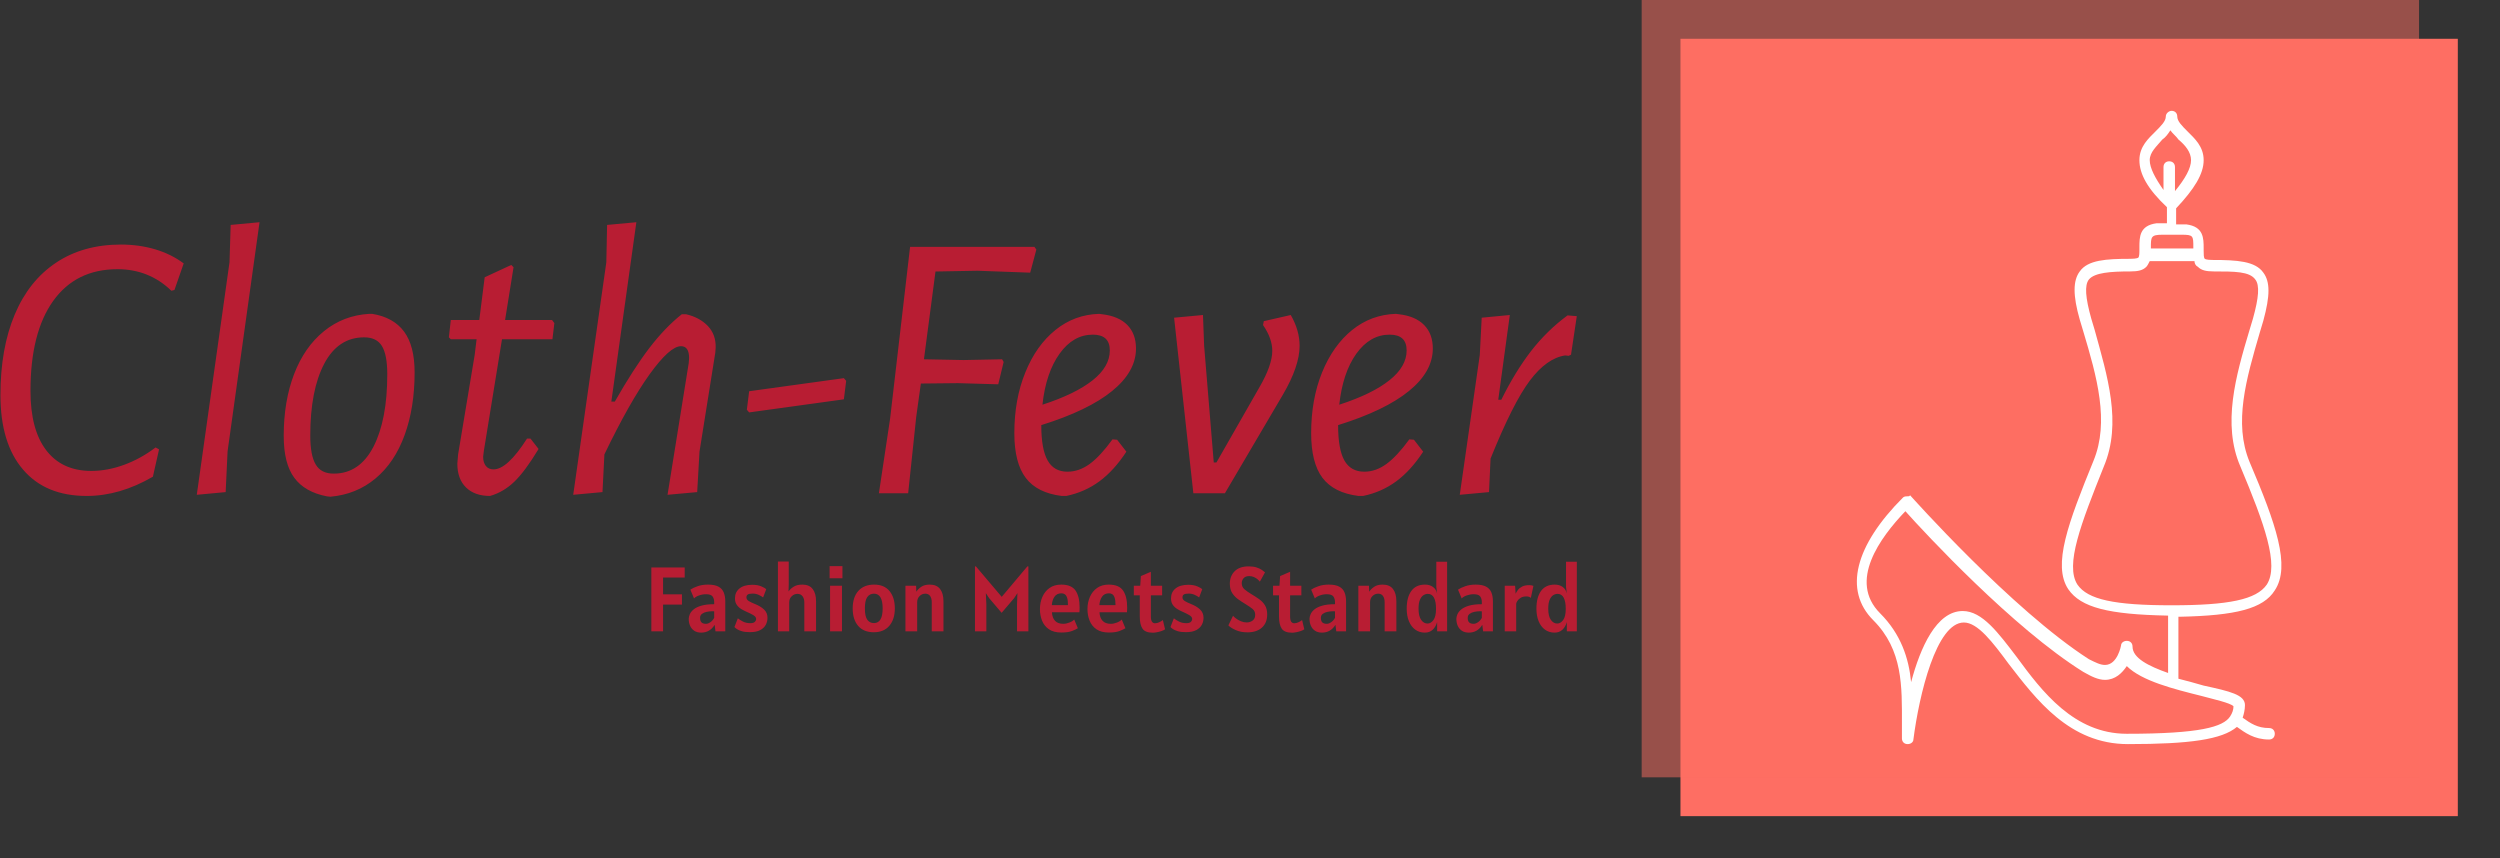 <svg xmlns="http://www.w3.org/2000/svg" version="1.1" xmlns:xlink="http://www.w3.org/1999/xlink" xmlns:svgjs="http://svgjs.dev/svgjs" width="1500" height="515" viewBox="0 0 1500 515"><rect x="0" y="0" width="1500" height="515" fill="#333333" stroke="none"/><g transform="matrix(1,0,0,1,-0.909,-1.021)"><svg viewBox="0 0 396 136" data-background-color="#ffffff" preserveAspectRatio="xMidYMid meet" height="515" width="1500" xmlns="http://www.w3.org/2000/svg" xmlns:xlink="http://www.w3.org/1999/xlink"><g id="tight-bounds" transform="matrix(1,0,0,1,0.24,0.27)"><svg viewBox="0 0 395.52 135.461" height="135.461" width="395.52"><g><svg viewBox="0 0 626.266 214.489" height="135.461" width="395.52"><g transform="matrix(1,0,0,1,0,55.753)"><svg viewBox="0 0 395.52 102.982" height="102.982" width="395.52"><g id="textblocktransform"><svg viewBox="0 0 395.52 102.982" height="102.982" width="395.52" id="textblock"><g><svg viewBox="0 0 395.52 68.866" height="68.866" width="395.52"><g transform="matrix(1,0,0,1,0,0)"><svg width="395.52" viewBox="2.35 -35.2 204.73 35.65" height="68.866" data-palette-color="#b81d33"><path d="M18-32.3Q20.35-32.3 22.45-31.68 24.55-31.05 26.15-29.85L26.15-29.85 24.95-26.4 24.55-26.3Q21.65-29.1 17.55-29.1L17.55-29.1Q12.15-29.1 9.2-24.98 6.25-20.85 6.25-13.3L6.25-13.3Q6.25-8.25 8.3-5.58 10.35-2.9 14.15-2.9L14.15-2.9Q16.25-2.9 18.43-3.7 20.6-4.5 22.5-5.95L22.5-5.95 22.95-5.7 22.15-2.15Q17.85 0.35 13.55 0.35L13.55 0.35Q8.2 0.35 5.28-3.08 2.35-6.5 2.35-12.75L2.35-12.75Q2.35-18.8 4.2-23.2 6.05-27.6 9.58-29.95 13.1-32.3 18-32.3L18-32.3ZM36-35.2L31.85-5.45 31.6-0.15 27.85 0.2 32.1-30 32.25-34.85 36-35.2ZM50.24-23.3L50.64-23.3Q53.39-22.85 54.77-21 56.14-19.15 56.14-15.7L56.14-15.7Q56.14-11.1 54.84-7.55 53.55-4 51.07-1.93 48.59 0.15 45.2 0.45L45.2 0.45 44.74 0.4Q41.89-0.15 40.52-2 39.14-3.85 39.14-7.45L39.14-7.45Q39.14-11.95 40.49-15.48 41.84-19 44.37-21.05 46.89-23.1 50.24-23.3L50.24-23.3ZM49.59-20.25Q46.2-20.25 44.39-16.8 42.59-13.35 42.59-7.5L42.59-7.5Q42.59-4.9 43.3-3.73 43.99-2.55 45.64-2.55L45.64-2.55Q48.99-2.55 50.8-6.05 52.59-9.55 52.59-15.45L52.59-15.45Q52.59-18 51.89-19.13 51.2-20.25 49.59-20.25L49.59-20.25ZM67.49-20L65.14-5.55 65.04-4.75Q65.04-4 65.39-3.55 65.74-3.1 66.39-3.1L66.39-3.1Q68.19-3.1 70.74-7.1L70.74-7.1 71.19-7.1 72.24-5.75Q70.49-2.85 69.09-1.5 67.69-0.15 65.94 0.35L65.94 0.35Q63.94 0.35 62.82-0.75 61.69-1.85 61.69-3.85L61.69-3.85 61.79-5.05 63.94-17.95 64.19-20 60.84-20 60.59-20.25 60.84-22.5 64.54-22.5 65.24-28.05 68.69-29.65 68.99-29.35 67.89-22.5 73.99-22.5 74.29-22.1 74.04-20 67.49-20ZM91.39-23.25Q93.14-22.85 94.22-21.73 95.29-20.6 95.24-18.9L95.24-18.9 95.19-18.25 93.14-5.4 92.84-0.15 88.99 0.2 91.74-16.9 91.79-17.55Q91.79-19.1 90.74-19.1L90.74-19.1Q89.29-19.1 86.66-15.45 84.04-11.8 80.79-5.05L80.79-5.05 80.54-0.15 76.74 0.2 81.04-30 81.14-34.85 84.94-35.2 81.69-11.9 82.14-11.9Q84.59-16.2 86.64-18.88 88.69-21.55 90.84-23.25L90.84-23.25 91.39-23.25ZM111.89-14.95L112.19-14.6 111.89-12.2 99.59-10.5 99.29-10.85 99.59-13.25 111.89-14.95ZM129.24-28.9L123.79-28.8 122.29-17.4 127.44-17.3 132.44-17.4 132.64-17.05 131.94-14.15 126.69-14.3 121.89-14.25 121.29-9.95 120.24 0 116.44 0 117.89-9.65 120.49-32 136.64-32 136.89-31.65 136.09-28.65 129.24-28.9ZM146.78-7L147.38-6.95 148.58-5.4Q146.98-2.95 145.08-1.55 143.18-0.15 140.78 0.35L140.78 0.35 140.18 0.35Q136.98-0.05 135.51-2 134.03-3.95 134.03-7.8L134.03-7.8Q134.03-12.2 135.46-15.7 136.88-19.2 139.36-21.2 141.83-23.2 145.03-23.3L145.03-23.3 145.43-23.25Q147.58-23 148.71-21.85 149.83-20.7 149.83-18.8L149.83-18.8Q149.83-15.8 146.73-13.28 143.63-10.75 137.53-8.85L137.53-8.85Q137.53-5.7 138.36-4.25 139.18-2.8 140.93-2.8L140.93-2.8Q142.43-2.8 143.81-3.8 145.18-4.8 146.78-7L146.78-7ZM144.23-20.6Q141.68-20.6 139.91-18.13 138.13-15.65 137.68-11.5L137.68-11.5Q141.98-12.9 144.21-14.68 146.43-16.45 146.43-18.55L146.43-18.55Q146.43-20.6 144.23-20.6L144.23-20.6ZM169.93-23.15Q171.08-21.15 171.08-19.15L171.08-19.15Q171.08-16.5 168.88-12.75L168.88-12.75 161.38 0 157.28 0 154.78-22.8 158.53-23.15 158.68-19.15 159.93-4 160.28-4 165.88-13.8Q167.53-16.65 167.53-18.5L167.53-18.5Q167.53-20.1 166.33-21.85L166.33-21.85 166.43-22.35 169.93-23.15ZM185.33-7L185.93-6.95 187.13-5.4Q185.53-2.95 183.63-1.55 181.73-0.15 179.33 0.35L179.33 0.35 178.73 0.35Q175.53-0.05 174.05-2 172.58-3.95 172.58-7.8L172.58-7.8Q172.58-12.2 174-15.7 175.43-19.2 177.9-21.2 180.38-23.2 183.58-23.3L183.58-23.3 183.98-23.25Q186.13-23 187.25-21.85 188.38-20.7 188.38-18.8L188.38-18.8Q188.38-15.8 185.28-13.28 182.18-10.75 176.08-8.85L176.08-8.85Q176.08-5.7 176.9-4.25 177.73-2.8 179.48-2.8L179.48-2.8Q180.98-2.8 182.35-3.8 183.73-4.8 185.33-7L185.33-7ZM182.78-20.6Q180.23-20.6 178.45-18.13 176.68-15.65 176.23-11.5L176.23-11.5Q180.53-12.9 182.75-14.68 184.98-16.45 184.98-18.55L184.98-18.55Q184.98-20.6 182.78-20.6L182.78-20.6ZM205.88-23.1L207.08-23 206.33-18 206.03-17.85 205.58-17.9Q203.18-17.55 200.98-14.63 198.78-11.7 195.88-4.5L195.88-4.5 195.68-0.15 191.88 0.2 194.48-17.95 194.73-22.8 198.38-23.15 196.88-12.15 197.28-12.15Q199.08-15.8 201.15-18.48 203.23-21.15 205.88-23.1L205.88-23.1Z" opacity="1" transform="matrix(1,0,0,1,0,0)" fill="#b81d33" class="wordmark-text-0" data-fill-palette-color="primary" id="text-0"></path></svg></g></svg></g><g transform="matrix(1,0,0,1,163.31,85.123)"><svg viewBox="0 0 232.21 17.859" height="17.859" width="232.21"><g transform="matrix(1,0,0,1,0,0)"><svg width="232.21" viewBox="4.2 -38.1 505.1 38.85" height="17.859" data-palette-color="#b81d33"><path d="M10.6 0L4.2 0 4.2-34.85 22.4-34.85 22.4-29.35 10.6-29.35 10.6-20.2 20.9-20.2 20.9-14.6 10.6-14.6 10.6 0ZM31.4 0.7L31.4 0.7Q29.1 0.7 27.59-0.33 26.07-1.35 25.34-3.05 24.6-4.75 24.6-6.8L24.6-6.8Q24.6-7.95 25.19-9.33 25.77-10.7 27.27-11.95 28.77-13.2 31.5-14 34.22-14.8 38.5-14.8L38.5-14.8 38.5-15.95Q38.5-17.8 37.61-19.03 36.72-20.25 34.05-20.25L34.05-20.25Q32.1-20.25 30.24-19.59 28.37-18.93 27.5-17.95L27.5-17.95 25.5-22.75Q27-23.78 29.51-24.64 32.02-25.5 35.1-25.5L35.1-25.5Q38.8-25.5 40.85-24.38 42.9-23.25 43.72-21.19 44.55-19.13 44.55-16.35L44.55-16.35 44.55 0 39.2 0 38.75-3.55Q36.15 0.7 31.4 0.7ZM34.05-4.1L34.05-4.1Q35.17-4.1 36.46-5.01 37.75-5.93 38.5-7.35L38.5-7.35 38.5-10.9Q38.25-10.95 37.96-10.95 37.67-10.95 37.3-10.95L37.3-10.95Q35.92-10.95 34.41-10.64 32.9-10.33 31.85-9.55 30.8-8.78 30.8-7.4L30.8-7.4Q30.8-5.6 31.6-4.85 32.4-4.1 34.05-4.1ZM58.05 0.45L58.05 0.45Q55.32 0.45 53.58-0.06 51.84-0.58 50.88-1.24 49.92-1.9 49.55-2.35L49.55-2.35 51.4-7.1Q52.5-6.2 54.21-5.33 55.92-4.45 58.2-4.45L58.2-4.45Q59.97-4.45 60.68-5.18 61.4-5.9 61.4-6.75L61.4-6.75Q61.4-7.93 59.77-8.88 58.15-9.83 56-10.75L56-10.75Q54.72-11.3 53.3-12.15 51.87-13 50.86-14.4 49.84-15.8 49.84-18L49.84-18Q49.84-21.38 52.31-23.39 54.77-25.4 59.3-25.4L59.3-25.4Q62.2-25.4 64.21-24.54 66.22-23.68 66.9-23L66.9-23 65.2-18.5Q64.22-19.25 62.72-19.93 61.22-20.6 59.5-20.6L59.5-20.6Q57.59-20.6 56.84-20.1 56.09-19.6 56.09-18.5L56.09-18.5Q56.09-17.28 57.43-16.49 58.77-15.7 60.65-14.95L60.65-14.95Q63.77-13.73 65.68-11.94 67.59-10.15 67.59-7.4L67.59-7.4Q67.59-5.35 66.65-3.56 65.7-1.78 63.59-0.66 61.5 0.45 58.05 0.45ZM79.44 0L73.29 0 73.29-38.1 79.19-38.1 79.19-25.5 79.07-21.75Q80.07-23.2 81.87-24.35 83.67-25.5 86.64-25.5L86.64-25.5Q90.39-25.5 92.24-23.1 94.09-20.7 94.09-16.45L94.09-16.45 94.09 0 87.69 0 87.69-15.8Q87.69-17.88 86.71-19.16 85.72-20.45 83.94-20.45L83.94-20.45Q82.19-20.45 80.82-19.16 79.44-17.88 79.44-15.8L79.44-15.8 79.44 0ZM108.49-28.95L101.49-28.95 101.49-35.6 108.49-35.6 108.49-28.95ZM108.24 0L101.74 0 101.74-24.9 108.24-24.9 108.24 0ZM125.59 0.5L125.59 0.5Q120.09 0.5 117.09-2.95 114.09-6.4 114.09-12.5L114.09-12.5Q114.09-18.65 117.19-22.08 120.29-25.5 125.79-25.5L125.79-25.5Q131.31-25.5 134.2-21.96 137.09-18.43 137.09-12.5L137.09-12.5Q137.09-6.58 134.1-3.04 131.11 0.5 125.59 0.5ZM125.69-4.5L125.69-4.5Q130.44-4.5 130.44-12.5L130.44-12.5Q130.44-20.55 125.69-20.55L125.69-20.55Q123.34-20.55 122.04-18.69 120.74-16.82 120.74-12.5L120.74-12.5Q120.74-8.2 122.04-6.35 123.34-4.5 125.69-4.5ZM149.28 0L142.88 0 142.88-24.9 148.69-24.9 148.81-21.63Q149.78-23.13 151.53-24.31 153.28-25.5 156.13-25.5L156.13-25.5Q159.94-25.5 161.78-23.1 163.63-20.7 163.63-16.45L163.63-16.45 163.63 0 157.24 0 157.24-15.9Q157.24-17.98 156.36-19.26 155.49-20.55 153.69-20.55L153.69-20.55Q151.94-20.55 150.61-19.26 149.28-17.98 149.28-15.9L149.28-15.9 149.28 0ZM187.03 0L180.83 0 180.83-35.45 181.33-35.45 195.43-18.82 209.43-35.45 209.98-35.45 209.98 0 203.78 0 203.78-14.95 204-20.85 202.23-18.15 195.38-10.1 188.53-18.15 186.75-20.85 187.03-14.95 187.03 0ZM227.98 0.65L227.98 0.65Q223.78 0.65 221.2-1.11 218.63-2.88 217.45-5.79 216.28-8.7 216.28-12.15L216.28-12.15Q216.28-15.78 217.62-18.81 218.95-21.85 221.54-23.68 224.13-25.5 227.88-25.5L227.88-25.5Q233.48-25.5 235.7-22.26 237.93-19.03 237.93-13.1L237.93-13.1Q237.93-12.58 237.9-11.78 237.88-10.98 237.83-10.4L237.83-10.4 222.83-10.4Q222.98-7.45 224.49-5.78 226-4.1 229.03-4.1L229.03-4.1Q230.58-4.1 232.35-4.79 234.13-5.48 234.98-6.45L234.98-6.45 236.98-1.7Q235.98-1.03 233.81-0.19 231.65 0.65 227.98 0.65ZM222.78-14.3L222.78-14.3 231.58-14.3Q231.58-16.93 231.12-18.31 230.65-19.7 229.85-20.23 229.05-20.75 228.03-20.75L228.03-20.75Q225.48-20.75 224.2-18.86 222.93-16.98 222.78-14.3ZM253.93 0.65L253.93 0.65Q249.72 0.65 247.15-1.11 244.57-2.88 243.4-5.79 242.22-8.7 242.22-12.15L242.22-12.15Q242.22-15.78 243.56-18.81 244.9-21.85 247.49-23.68 250.07-25.5 253.82-25.5L253.82-25.5Q259.43-25.5 261.65-22.26 263.88-19.03 263.88-13.1L263.88-13.1Q263.88-12.58 263.85-11.78 263.82-10.98 263.77-10.4L263.77-10.4 248.78-10.4Q248.93-7.45 250.44-5.78 251.95-4.1 254.97-4.1L254.97-4.1Q256.52-4.1 258.3-4.79 260.07-5.48 260.93-6.45L260.93-6.45 262.93-1.7Q261.93-1.03 259.76-0.19 257.6 0.65 253.93 0.65ZM248.72-14.3L248.72-14.3 257.52-14.3Q257.52-16.93 257.06-18.31 256.6-19.7 255.8-20.23 255-20.75 253.97-20.75L253.97-20.75Q251.43-20.75 250.15-18.86 248.88-16.98 248.72-14.3ZM277.97 0.75L277.97 0.75Q273.75 0.75 272.26-1.45 270.77-3.65 270.77-8.1L270.77-8.1 270.77-19.65 267.52-19.65 267.52-24.9 271.02-24.9 271.37-30.15 276.82-32.5 276.82-24.9 282.97-24.9 282.97-19.65 276.82-19.65 276.82-8.25Q276.82-6.08 277.44-5.24 278.05-4.4 279.12-4.4L279.12-4.4Q280.22-4.4 281.45-4.98 282.67-5.55 283.37-6.15L283.37-6.15 284.57-1.1Q283.8-0.55 282.56-0.14 281.32 0.28 280.06 0.51 278.8 0.75 277.97 0.75ZM296.02 0.45L296.02 0.45Q293.29 0.45 291.56-0.06 289.82-0.58 288.86-1.24 287.89-1.9 287.52-2.35L287.52-2.35 289.37-7.1Q290.47-6.2 292.18-5.33 293.89-4.45 296.17-4.45L296.17-4.45Q297.94-4.45 298.66-5.18 299.37-5.9 299.37-6.75L299.37-6.75Q299.37-7.93 297.75-8.88 296.12-9.83 293.97-10.75L293.97-10.75Q292.69-11.3 291.27-12.15 289.84-13 288.83-14.4 287.82-15.8 287.82-18L287.82-18Q287.82-21.38 290.28-23.39 292.75-25.4 297.27-25.4L297.27-25.4Q300.17-25.4 302.18-24.54 304.19-23.68 304.87-23L304.87-23 303.17-18.5Q302.19-19.25 300.69-19.93 299.19-20.6 297.47-20.6L297.47-20.6Q295.57-20.6 294.82-20.1 294.07-19.6 294.07-18.5L294.07-18.5Q294.07-17.28 295.41-16.49 296.75-15.7 298.62-14.95L298.62-14.95Q301.75-13.73 303.66-11.94 305.57-10.15 305.57-7.4L305.57-7.4Q305.57-5.35 304.62-3.56 303.67-1.78 301.57-0.66 299.47 0.45 296.02 0.45ZM329.56 0.55L329.56 0.55Q325.89 0.55 323.14-0.68 320.39-1.9 319.12-3.25L319.12-3.25 321.67-8.5Q322.19-7.83 323.33-6.98 324.47-6.13 325.98-5.49 327.49-4.85 329.12-4.85L329.12-4.85Q330.99-4.85 332.38-5.9 333.76-6.95 333.76-9L333.76-9Q333.76-11.03 332.33-12.21 330.89-13.4 328.42-14.9L328.42-14.9Q326.39-16.13 324.44-17.51 322.49-18.9 321.2-20.91 319.92-22.93 319.92-26L319.92-26Q319.92-30.13 322.55-32.79 325.19-35.45 330.22-35.45L330.22-35.45Q332.76-35.45 334.55-34.85 336.34-34.25 337.45-33.48 338.56-32.7 339.12-32.2L339.12-32.2 336.31-27.1Q335.97-27.6 335.14-28.33 334.31-29.05 333.12-29.6 331.92-30.15 330.47-30.15L330.47-30.15Q328.44-30.15 327.43-28.99 326.42-27.83 326.42-26.25L326.42-26.25Q326.42-24.23 327.9-22.95 329.39-21.68 331.51-20.4L331.51-20.4Q333.87-19 335.87-17.59 337.87-16.18 339.09-14.21 340.31-12.25 340.31-9.2L340.31-9.2Q340.31-4.63 337.44-2.04 334.56 0.55 329.56 0.55ZM353.96 0.75L353.96 0.75Q349.74 0.75 348.25-1.45 346.76-3.65 346.76-8.1L346.76-8.1 346.76-19.65 343.51-19.65 343.51-24.9 347.01-24.9 347.36-30.15 352.81-32.5 352.81-24.9 358.96-24.9 358.96-19.65 352.81-19.65 352.81-8.25Q352.81-6.08 353.43-5.24 354.04-4.4 355.11-4.4L355.11-4.4Q356.21-4.4 357.44-4.98 358.66-5.55 359.36-6.15L359.36-6.15 360.56-1.1Q359.79-0.55 358.55-0.14 357.31 0.28 356.05 0.51 354.79 0.75 353.96 0.75ZM370.21 0.7L370.21 0.7Q367.91 0.7 366.4-0.33 364.88-1.35 364.15-3.05 363.41-4.75 363.41-6.8L363.41-6.8Q363.41-7.95 364-9.33 364.58-10.7 366.08-11.95 367.58-13.2 370.31-14 373.03-14.8 377.31-14.8L377.31-14.8 377.31-15.95Q377.31-17.8 376.42-19.03 375.53-20.25 372.86-20.25L372.86-20.25Q370.91-20.25 369.05-19.59 367.19-18.93 366.31-17.95L366.31-17.95 364.31-22.75Q365.81-23.78 368.32-24.64 370.83-25.5 373.91-25.5L373.91-25.5Q377.61-25.5 379.66-24.38 381.71-23.25 382.53-21.19 383.36-19.13 383.36-16.35L383.36-16.35 383.36 0 378.01 0 377.56-3.55Q374.96 0.7 370.21 0.7ZM372.86-4.1L372.86-4.1Q373.99-4.1 375.27-5.01 376.56-5.93 377.31-7.35L377.31-7.35 377.31-10.9Q377.06-10.95 376.77-10.95 376.49-10.95 376.11-10.95L376.11-10.95Q374.74-10.95 373.22-10.64 371.71-10.33 370.66-9.55 369.61-8.78 369.61-7.4L369.61-7.4Q369.61-5.6 370.41-4.85 371.21-4.1 372.86-4.1ZM396.46 0L390.06 0 390.06-24.9 395.86-24.9 395.98-21.63Q396.96-23.13 398.71-24.31 400.46-25.5 403.31-25.5L403.31-25.5Q407.11-25.5 408.96-23.1 410.81-20.7 410.81-16.45L410.81-16.45 410.81 0 404.41 0 404.41-15.9Q404.41-17.98 403.53-19.26 402.66-20.55 400.86-20.55L400.86-20.55Q399.11-20.55 397.78-19.26 396.46-17.98 396.46-15.9L396.46-15.9 396.46 0ZM426.36 0.7L426.36 0.7Q423.33 0.7 421.11-0.93 418.88-2.55 417.67-5.5 416.45-8.45 416.45-12.4L416.45-12.4Q416.45-18.55 418.97-22.03 421.48-25.5 426.45-25.5L426.45-25.5Q429-25.5 430.77-24.24 432.53-22.98 433.06-20.6L433.06-20.6 432.61-24.25 432.61-38 438.5-38 438.5 0 433.06 0 433.06-5.1Q432.38-2.53 430.68-0.91 428.98 0.7 426.36 0.7ZM427.81-4.25L427.81-4.25Q429.61-4.25 431.03-6.14 432.45-8.03 432.45-12.3L432.45-12.3Q432.45-16.2 431.36-18.32 430.25-20.45 427.95-20.45L427.95-20.45Q426.78-20.45 425.62-19.73 424.45-19 423.68-17.24 422.91-15.48 422.91-12.4L422.91-12.4Q422.91-8.28 424.33-6.26 425.75-4.25 427.81-4.25ZM450.35 0.7L450.35 0.7Q448.05 0.7 446.54-0.33 445.03-1.35 444.29-3.05 443.55-4.75 443.55-6.8L443.55-6.8Q443.55-7.95 444.14-9.33 444.73-10.7 446.23-11.95 447.73-13.2 450.45-14 453.18-14.8 457.45-14.8L457.45-14.8 457.45-15.95Q457.45-17.8 456.57-19.03 455.68-20.25 453-20.25L453-20.25Q451.05-20.25 449.19-19.59 447.33-18.93 446.45-17.95L446.45-17.95 444.45-22.75Q445.95-23.78 448.47-24.64 450.98-25.5 454.05-25.5L454.05-25.5Q457.75-25.5 459.8-24.38 461.85-23.25 462.68-21.19 463.5-19.13 463.5-16.35L463.5-16.35 463.5 0 458.15 0 457.7-3.55Q455.1 0.7 450.35 0.7ZM453-4.1L453-4.1Q454.13-4.1 455.42-5.01 456.7-5.93 457.45-7.35L457.45-7.35 457.45-10.9Q457.2-10.95 456.92-10.95 456.63-10.95 456.25-10.95L456.25-10.95Q454.88-10.95 453.37-10.64 451.85-10.33 450.8-9.55 449.75-8.78 449.75-7.4L449.75-7.4Q449.75-5.6 450.55-4.85 451.35-4.1 453-4.1ZM476.2 0L469.95 0 469.95-24.9 475.6-24.9 475.9-20.5Q476.3-21.48 477.14-22.58 477.98-23.68 479.46-24.44 480.95-25.2 483.3-25.2L483.3-25.2Q484.03-25.2 484.58-25.1 485.13-25 485.6-24.8L485.6-24.8 484.2-18.25Q483.4-19.05 481.75-19.05L481.75-19.05Q479.83-19.05 478.6-18.26 477.38-17.48 476.79-16.5 476.2-15.53 476.2-15L476.2-15 476.2 0ZM497.15 0.7L497.15 0.7Q494.12 0.7 491.9-0.93 489.67-2.55 488.46-5.5 487.25-8.45 487.25-12.4L487.25-12.4Q487.25-18.55 489.76-22.03 492.27-25.5 497.25-25.5L497.25-25.5Q499.8-25.5 501.56-24.24 503.32-22.98 503.85-20.6L503.85-20.6 503.4-24.25 503.4-38 509.3-38 509.3 0 503.85 0 503.85-5.1Q503.17-2.53 501.47-0.91 499.77 0.7 497.15 0.7ZM498.6-4.25L498.6-4.25Q500.4-4.25 501.82-6.14 503.25-8.03 503.25-12.3L503.25-12.3Q503.25-16.2 502.15-18.32 501.05-20.45 498.75-20.45L498.75-20.45Q497.57-20.45 496.41-19.73 495.25-19 494.47-17.24 493.7-15.48 493.7-12.4L493.7-12.4Q493.7-8.28 495.12-6.26 496.55-4.25 498.6-4.25Z" opacity="1" transform="matrix(1,0,0,1,0,0)" fill="#b81d33" class="slogan-text-1" data-fill-palette-color="secondary" id="text-1"></path></svg></g></svg></g></svg></g></svg></g><g transform="matrix(1,0,0,1,411.778,0)"><svg viewBox="0 0 214.489 214.489" height="214.489" width="214.489"><g><svg></svg></g><g id="icon-0"><svg viewBox="0 0 214.489 214.489" height="214.489" width="214.489"><g><rect width="195.026" height="195.026" x="9.731" y="9.731" fill="#fe6e63" data-fill-palette-color="accent"></rect><rect width="195.026" height="195.026" x="-5.329070518200751e-15" y="-5.329070518200751e-15" fill="#fe6e63" opacity="0.5" data-fill-palette-color="accent"></rect></g><g transform="matrix(1,0,0,1,53.987,27.804)"><svg viewBox="0 0 106.514 158.88" height="158.88" width="106.514"><g><svg xmlns="http://www.w3.org/2000/svg" xmlns:xlink="http://www.w3.org/1999/xlink" version="1.1" x="0" y="0" viewBox="26.472 17.4 37.006 55.2" enable-background="new 0 0 90 90" xml:space="preserve" height="158.88" width="106.514" class="icon-dxe-0" data-fill-palette-color="quaternary" id="dxe-0"><path fill="#ffffff" d="M54.6 61.5C59.5 61.4 61.9 60.8 62.9 59.2 64.3 57.1 63 53.4 60.7 48 59.3 44.6 60.4 40.8 61.6 36.7L61.9 35.7C62.5 33.5 62.5 32.3 61.9 31.5 61.2 30.5 59.6 30.4 57.5 30.4 56.9 30.4 56.8 30.3 56.8 30.3 56.7 30.2 56.7 29.9 56.7 29.6V29.4C56.7 28.5 56.7 27.5 55.2 27.3H54.3V25.9C55.9 24.2 56.7 22.9 56.7 21.7S55.9 19.8 55.3 19.2C54.8 18.7 54.4 18.3 54.4 17.9 54.4 17.6 54.2 17.4 53.9 17.4 53.7 17.4 53.4 17.6 53.4 17.9 53.4 18.3 53 18.7 52.5 19.2 51.9 19.8 51.1 20.5 51.1 21.7S51.8 24.2 53.5 25.8V27.2H52.6C51.1 27.4 51.1 28.4 51.1 29.3V29.5C51.1 29.8 51.1 30.1 51 30.2 51 30.2 50.9 30.3 50.3 30.3 48.2 30.3 46.6 30.4 45.9 31.4 45.3 32.2 45.3 33.5 45.9 35.6L46.2 36.6C47.4 40.6 48.5 44.5 47.1 47.9 44.9 53.3 43.5 57 44.9 59.1 46 60.7 48.4 61.3 53.6 61.4V66.4C51.9 65.8 50.5 65.1 50.5 64.1 50.5 63.8 50.3 63.6 50 63.6S49.5 63.8 49.5 64C49.5 64 49.2 65.7 48.1 65.7 47.7 65.7 47.3 65.5 46.7 65.2 40 60.9 31.2 51 31.1 50.9 31.1 51 31 51 30.9 51S30.6 51 30.5 51.1C26.3 55.3 25.3 59.2 27.9 61.8S30.4 67.6 30.4 70.8V72.1C30.4 72.4 30.6 72.6 30.9 72.6S31.4 72.4 31.4 72.2C31.9 68.3 33.4 62 35.8 62 37 62 38.3 63.7 39.7 65.6 42.1 68.7 45 72.6 50.1 72.6 55.5 72.6 58.3 72.2 59.6 71.1 60.3 71.6 61.1 72.2 62.4 72.2 62.7 72.2 62.9 72 62.9 71.7S62.7 71.2 62.4 71.2C61.4 71.2 60.8 70.8 60.1 70.3 60.2 70 60.3 69.6 60.3 69.2 60.3 68.3 59 68 56.7 67.5 56 67.3 55.3 67.1 54.5 66.9V61.5zM52 21.7C52 21 52.6 20.5 53.1 19.9 53.4 19.7 53.6 19.4 53.8 19.1 54 19.4 54.3 19.6 54.5 19.9 55.1 20.4 55.6 21 55.6 21.7S55.1 23.3 54.2 24.4V22.3C54.2 22 54 21.8 53.7 21.8S53.2 22 53.2 22.3V24.3C52.5 23.3 52 22.4 52 21.7M53.1 28.2H54.8C55.8 28.2 55.8 28.3 55.8 29.3V29.4H52.1V29.3C52.1 28.4 52.1 28.2 53.1 28.2M56.5 68.4C57.6 68.7 59 69 59.3 69.3 59.3 69.6 59.2 69.9 59 70.2 58.4 71.1 56.4 71.7 50 71.7 45.4 71.7 42.6 68 40.4 65 38.8 62.9 37.4 61 35.7 61 33.4 61 32 64.2 31.2 67.2 31 65.1 30.3 63 28.5 61.2 25.7 58.4 28.5 54.6 30.7 52.3 32.4 54.2 40.1 62.5 46.2 66.3 46.9 66.7 47.5 67 48.1 67 49 67 49.6 66.4 50 65.8 51.3 67.1 54.1 67.8 56.5 68.4M53.9 60.5C48.9 60.5 46.6 60 45.7 58.7 44.6 57 46 53.4 48 48.4 49.6 44.6 48.3 40.5 47.2 36.5L46.9 35.5C46.4 33.7 46.3 32.6 46.7 32.1 47.2 31.5 48.6 31.4 50.3 31.4 51 31.4 51.4 31.3 51.7 31 51.8 30.9 51.9 30.7 52 30.5H55.9C55.9 30.7 56 30.9 56.2 31 56.5 31.3 56.9 31.4 57.6 31.4 59.4 31.4 60.7 31.4 61.2 32.1 61.6 32.6 61.5 33.7 61 35.5L60.7 36.5C59.5 40.5 58.3 44.7 59.9 48.4 62 53.4 63.3 57 62.2 58.7 61.3 60 58.9 60.5 53.9 60.5" data-fill-palette-color="quaternary"></path></svg></g></svg></g></svg></g></svg></g></svg></g><defs></defs></svg><rect width="395.52" height="135.461" fill="none" stroke="none" visibility="hidden"></rect></g></svg></g></svg>